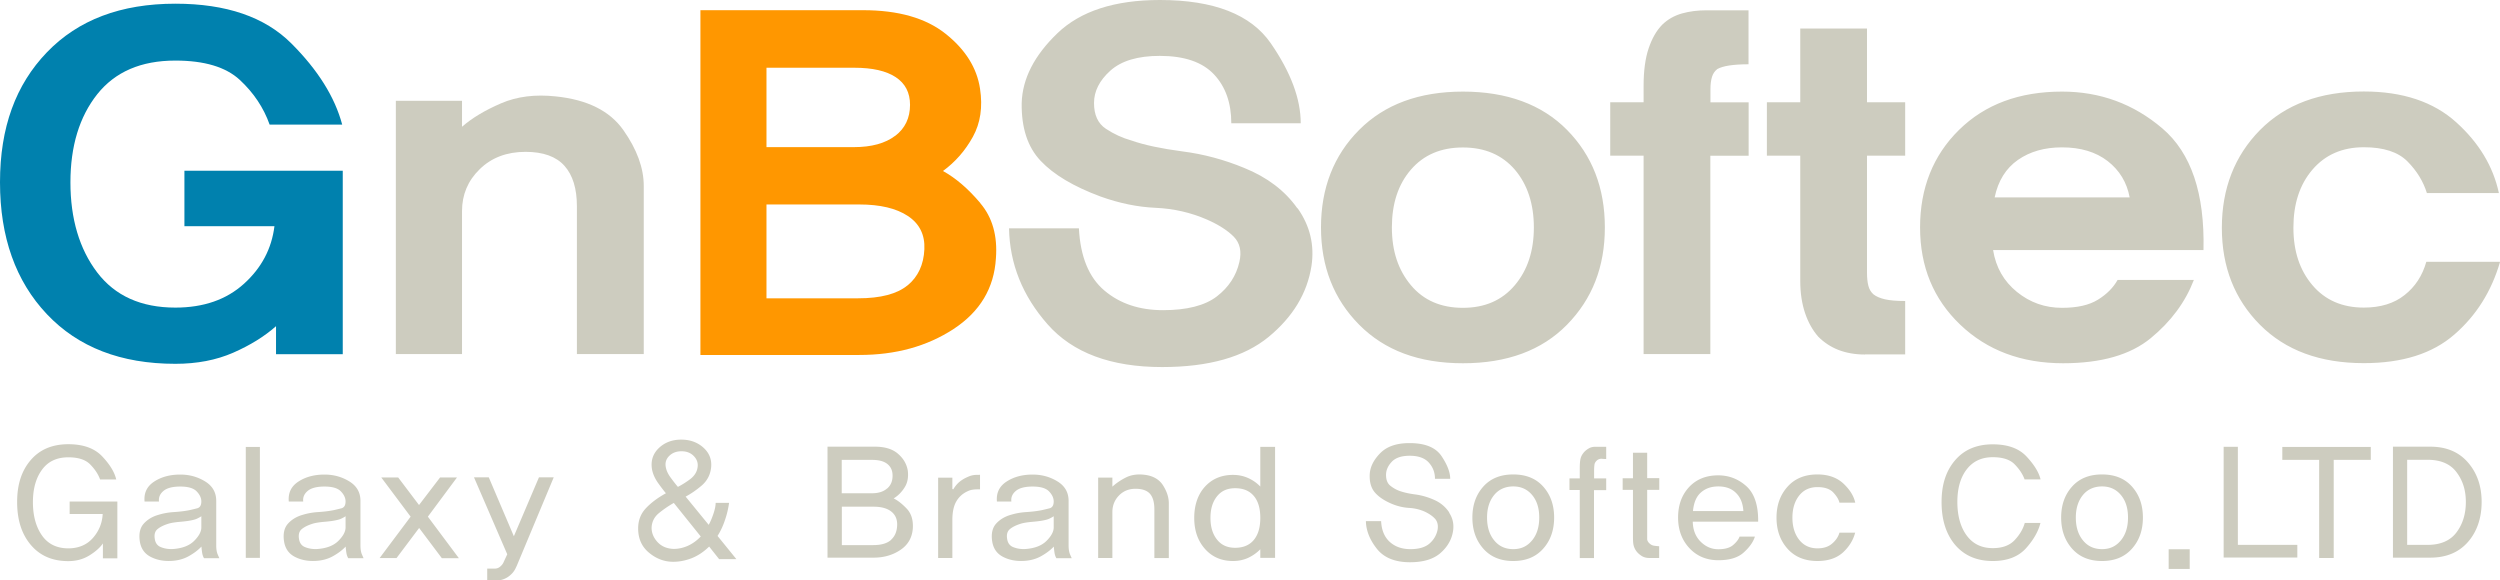 <svg id="_레이어_2" xmlns="http://www.w3.org/2000/svg" viewBox="0 0 223.26 51.84"><defs><style>.cls-3{fill:#cdccbf}</style></defs><g id="_레이어_1-2"><g id="GnBSoftec-2"><path d="M24.65 31.62v-2.49c-1.04.92-2.32 1.71-3.83 2.37s-3.23.99-5.16.99c-4.86 0-8.68-1.48-11.47-4.43S0 21.18 0 16.28 1.4 7.57 4.19 4.67 10.8.33 15.66.33c4.54 0 7.99 1.18 10.36 3.55 2.37 2.37 3.88 4.78 4.54 7.25h-6.48c-.54-1.52-1.43-2.85-2.67-4-1.25-1.15-3.16-1.72-5.75-1.72-3.06 0-5.38 1-6.98 3.01-1.59 2.01-2.39 4.63-2.39 7.87s.8 5.95 2.39 8.04c1.59 2.09 3.92 3.14 6.98 3.14 2.52 0 4.56-.71 6.13-2.13s2.47-3.13 2.72-5.14h-8.04v-4.95h14.14v16.38h-5.96z" style="fill:#0081ae"/><path class="cls-3" d="M51.52 31.62v-13.2c0-1.58-.37-2.78-1.11-3.61s-1.9-1.25-3.48-1.25c-1.67 0-3.04.52-4.09 1.55-1.06 1.03-1.58 2.28-1.58 3.74v12.77h-5.91V9h5.91v2.32c.88-.77 2.04-1.47 3.48-2.09 1.43-.62 3.07-.82 4.9-.62 2.81.29 4.82 1.29 6.03 3.01s1.82 3.38 1.82 4.99v15.01h-5.97z"/><path d="M87.54 18.14c1.09 1.28 1.55 2.92 1.4 4.92-.16 2.67-1.42 4.77-3.78 6.32-2.37 1.55-5.17 2.32-8.42 2.32H62.55V.91h14.52c3.15 0 5.61.7 7.38 2.11s2.79 3.04 3.07 4.9c.25 1.63.04 3.07-.64 4.3s-1.57 2.25-2.67 3.05c1.14.63 2.25 1.58 3.33 2.86zm-7.59-6.01c.88-.67 1.32-1.6 1.32-2.77 0-1.09-.43-1.91-1.28-2.47s-2.08-.84-3.69-.84h-7.85v7.09h7.8c1.58 0 2.81-.34 3.69-1.01zm1.11 13.35c.93-.77 1.43-1.85 1.49-3.22.06-1.29-.43-2.28-1.47-2.97s-2.49-1.03-4.35-1.03h-8.28v8.38h8.18c2.02 0 3.49-.39 4.42-1.16h.01z" style="fill:#ff9700"/><path class="cls-3" d="M115.89 18.61c1.1 1.56 1.51 3.28 1.23 5.14-.38 2.44-1.66 4.55-3.83 6.34-2.18 1.79-5.34 2.69-9.51 2.69-4.57 0-7.98-1.27-10.22-3.81s-3.39-5.4-3.45-8.58h6.24c.13 2.52.88 4.37 2.27 5.55s3.14 1.76 5.25 1.76 3.74-.41 4.8-1.23c1.06-.82 1.73-1.84 2.01-3.07.22-.95.05-1.7-.5-2.26-.55-.56-1.35-1.07-2.39-1.53-1.45-.63-2.98-.98-4.59-1.05s-3.25-.41-4.92-1.01c-2.4-.89-4.18-1.95-5.34-3.18-1.17-1.23-1.73-2.95-1.7-5.16.06-2.18 1.13-4.26 3.19-6.24C96.49.99 99.55 0 103.58 0c4.82 0 8.13 1.29 9.91 3.87s2.67 4.96 2.67 7.14h-6.2c0-1.81-.51-3.26-1.54-4.36s-2.64-1.66-4.85-1.66c-1.96 0-3.42.44-4.4 1.31-.98.88-1.47 1.84-1.47 2.9s.35 1.83 1.06 2.3 1.47.82 2.29 1.05c1.14.4 2.65.72 4.54.97 1.89.24 3.74.74 5.53 1.48 2.05.83 3.63 2.03 4.73 3.59l.04.02zM139.94 11.6c2.25 2.28 3.38 5.18 3.38 8.71s-1.13 6.39-3.38 8.69c-2.25 2.29-5.35 3.44-9.29 3.44s-7-1.15-9.27-3.44c-2.27-2.29-3.41-5.19-3.41-8.69s1.13-6.43 3.41-8.71c2.27-2.28 5.36-3.42 9.27-3.42s7.04 1.14 9.29 3.42zm-4.66 13.87c1.14-1.35 1.7-3.07 1.7-5.16s-.57-3.84-1.7-5.16c-1.14-1.32-2.68-1.98-4.64-1.98s-3.5.66-4.64 1.98-1.7 3.04-1.7 5.16.57 3.81 1.7 5.16 2.68 2.02 4.64 2.02 3.5-.67 4.64-2.02zM152.74 13.9v17.72h-5.96V13.9h-2.98V9.13h2.98V7.67c0-1.35.15-2.46.45-3.35s.7-1.59 1.21-2.11c.5-.49 1.1-.82 1.77-1.01.68-.19 1.41-.28 2.2-.28h3.74v4.82c-.69 0-1.27.04-1.73.11-.46.07-.81.18-1.06.32-.22.17-.38.4-.47.69s-.14.65-.14 1.08v1.2h3.41v4.77h-3.42zM166.55 31.66c-.88 0-1.67-.14-2.37-.41-.69-.27-1.29-.67-1.8-1.18-.5-.57-.9-1.28-1.18-2.11s-.43-1.79-.43-2.88V13.9h-2.98V9.13h2.98V2.55h5.96v6.58h3.41v4.77h-3.41v10.45c0 .46.04.85.12 1.16.08.32.23.57.45.77.25.2.6.35 1.04.45.44.1 1.04.15 1.8.15v4.77h-3.59zM177.99 22.33c.25 1.55.96 2.79 2.13 3.74s2.51 1.42 4.02 1.42c1.36 0 2.43-.24 3.22-.73s1.37-1.08 1.75-1.76h6.81c-.76 1.98-2.04 3.71-3.85 5.2-1.81 1.49-4.42 2.24-7.83 2.24-3.72 0-6.78-1.15-9.18-3.44s-3.59-5.19-3.59-8.69 1.16-6.43 3.48-8.71c2.32-2.28 5.38-3.42 9.2-3.42 3.41 0 6.39 1.1 8.96 3.29s3.79 5.81 3.67 10.86h-18.79zm12.2-4.69c-.25-1.35-.91-2.43-1.96-3.25-1.06-.82-2.42-1.23-4.09-1.23-1.55 0-2.85.37-3.93 1.12-1.07.75-1.77 1.86-2.08 3.35h12.06zM223.26 23.4c-.76 2.61-2.11 4.77-4.07 6.47-1.96 1.71-4.65 2.56-8.09 2.56-3.91 0-7-1.14-9.27-3.42s-3.41-5.17-3.41-8.67 1.14-6.43 3.41-8.73c2.27-2.29 5.36-3.44 9.27-3.44 3.47 0 6.22.92 8.25 2.75s3.3 3.94 3.81 6.32h-6.43c-.32-1.03-.89-1.97-1.73-2.82s-2.14-1.27-3.9-1.27c-1.92 0-3.45.67-4.59 2s-1.7 3.06-1.7 5.18.57 3.81 1.7 5.14 2.66 2 4.59 2c1.48 0 2.7-.37 3.64-1.12.95-.75 1.59-1.73 1.94-2.97h6.57v.02z"/></g><g id="Galaxy_Brand_Softec_Co.LTD-2"><path class="cls-3" d="M9.19 49.85v-1.32c-.26.38-.67.74-1.22 1.08-.56.34-1.18.5-1.87.5-1.42 0-2.53-.48-3.35-1.45s-1.22-2.24-1.22-3.83.41-2.81 1.22-3.75 1.93-1.41 3.35-1.41c1.33 0 2.34.36 3.03 1.09.69.73 1.1 1.41 1.25 2.06H8.94c-.17-.47-.46-.91-.88-1.34-.42-.43-1.07-.64-1.96-.64-1.03 0-1.81.37-2.35 1.11-.54.74-.81 1.7-.81 2.9s.27 2.2.81 2.97 1.33 1.15 2.35 1.15c.91 0 1.65-.31 2.19-.92s.84-1.33.88-2.15H6.22v-1.11h4.26v5.07H9.19zM18.22 49.85c-.08-.13-.14-.3-.17-.5s-.05-.38-.06-.54c-.29.31-.66.59-1.12.85-.46.26-.98.4-1.55.43-.73.04-1.36-.09-1.9-.38-.54-.29-.85-.76-.94-1.41-.09-.66.03-1.18.37-1.55s.78-.63 1.32-.78c.43-.13.88-.21 1.35-.24.47-.03.94-.08 1.39-.17.23-.05.47-.11.71-.17.24-.07.36-.27.36-.61 0-.31-.14-.61-.42-.9s-.77-.43-1.46-.43-1.19.13-1.5.39-.45.58-.4.95h-1.29c-.07-.78.22-1.37.87-1.79s1.42-.62 2.32-.62c.83 0 1.57.21 2.23.62s.98.99.98 1.73v3.96c0 .34.04.61.13.82.09.21.14.32.15.34h-1.37zm-.24-3.75c-.09.07-.21.13-.35.2-.14.07-.28.11-.42.14-.28.07-.66.12-1.13.16s-.82.1-1.04.17c-.42.13-.74.29-.97.48s-.31.48-.25.86c.05.38.24.64.57.76.33.13.68.18 1.06.16.83-.06 1.46-.3 1.89-.73s.64-.83.64-1.2v-1.01zM21.95 49.82v-9.91h1.26v9.91h-1.26zM31.1 49.85c-.08-.13-.14-.3-.17-.5s-.05-.38-.06-.54c-.29.31-.66.59-1.12.85s-.98.4-1.55.43c-.73.04-1.36-.09-1.9-.38-.54-.29-.85-.76-.94-1.41-.09-.66.03-1.18.37-1.55s.78-.63 1.32-.78c.43-.13.88-.21 1.35-.24s.94-.08 1.39-.17c.23-.05.47-.11.71-.17.24-.07.36-.27.36-.61 0-.31-.14-.61-.42-.9s-.77-.43-1.46-.43-1.19.13-1.5.39-.45.58-.4.95h-1.29c-.07-.78.22-1.37.87-1.79s1.42-.62 2.32-.62c.83 0 1.57.21 2.23.62s.98.99.98 1.73v3.96c0 .34.04.61.13.82s.14.32.15.34H31.1zm-.24-3.75c-.09.07-.21.13-.35.2s-.28.11-.42.14c-.28.07-.66.12-1.13.16s-.82.1-1.04.17c-.42.13-.74.29-.97.48s-.31.48-.25.86c.05.38.24.64.57.76.33.13.68.18 1.06.16.83-.06 1.46-.3 1.89-.73s.64-.83.64-1.2v-1.01zM39.46 49.85l-2.03-2.7-2.02 2.69H33.9l2.77-3.7-2.62-3.5h1.51l1.86 2.46 1.88-2.46h1.51l-2.6 3.5 2.77 3.71h-1.53zM46.11 50.6c-.09.23-.22.44-.38.61-.16.17-.34.31-.53.41-.21.11-.42.18-.63.2-.21.02-.42.03-.63.02h-.43v-1.06h.66c.21 0 .38-.07.51-.19.14-.12.24-.25.3-.4l.32-.69-2.97-6.87h1.32l2.24 5.26 2.24-5.26h1.32l-3.33 7.97zM64.21 49.92l-.88-1.11c-.49.48-1.01.82-1.56 1.04-.55.21-1.09.32-1.65.32-.79 0-1.51-.27-2.16-.81s-.97-1.26-.97-2.17c0-.71.23-1.31.69-1.8s1.06-.94 1.79-1.34c-.17-.2-.4-.5-.69-.9-.29-.41-.47-.81-.55-1.22-.13-.76.07-1.39.59-1.9.53-.51 1.2-.77 2.02-.77.77 0 1.43.23 1.96.7s.77 1.05.71 1.75c-.06.65-.33 1.19-.81 1.62-.49.42-.98.76-1.47 1.02l2.06 2.52c.16-.28.3-.62.43-1.01s.19-.71.19-.95h1.2c-.07.49-.18.99-.36 1.51-.17.52-.39 1-.67 1.44l1.68 2.07h-1.57.02zm-4.03-5.01c-.46.26-.9.56-1.32.9-.42.34-.65.78-.67 1.32 0 .46.17.88.52 1.27.36.39.84.6 1.45.62.4 0 .82-.08 1.25-.27.43-.19.82-.47 1.17-.84l-2.41-3h.01zm1.47-2.13c.36-.28.58-.62.64-1.01.07-.38-.03-.72-.31-1.02-.28-.3-.65-.45-1.12-.45-.44 0-.8.13-1.08.4s-.39.59-.33.97c.05.32.19.64.44.98.25.34.46.61.65.83.37-.19.74-.42 1.11-.7zM80.97 45.42c.41.43.59 1.01.55 1.75-.06.83-.42 1.48-1.11 1.94-.68.46-1.48.69-2.39.69H73.9v-9.91h4.23c.89 0 1.58.21 2.06.63.49.42.78.92.88 1.51.07.58-.02 1.08-.28 1.49-.26.42-.59.75-.98.99.36.18.75.48 1.16.91zm-1.75-1.79c.33-.28.49-.66.49-1.15 0-.45-.15-.79-.46-1.04s-.76-.37-1.36-.37h-2.72v2.98h2.7c.57 0 1.02-.14 1.34-.42h.01zm.36 4.57c.34-.31.52-.74.54-1.29.02-.53-.16-.94-.53-1.23-.37-.29-.9-.43-1.57-.43h-2.84v3.43h2.81c.72 0 1.25-.16 1.59-.47zM87.52 43.7c-.25 0-.47 0-.64.03-.18.02-.35.08-.53.17-.43.21-.75.52-.97.92s-.33.94-.33 1.62v3.39h-1.27v-7.17h1.27v1.01l.08.03c.17-.28.36-.51.57-.68s.46-.32.75-.44c.21-.1.45-.16.69-.17.25 0 .38-.01.38-.01v1.32-.02zM94.34 49.85c-.08-.13-.14-.3-.17-.5s-.05-.38-.06-.54c-.29.31-.66.59-1.12.85s-.98.4-1.55.43c-.73.04-1.36-.09-1.9-.38s-.85-.76-.94-1.41c-.09-.66.03-1.18.37-1.55.34-.37.78-.63 1.32-.78.43-.13.88-.21 1.35-.24s.94-.08 1.39-.17c.23-.05.47-.11.71-.17.24-.07.36-.27.36-.61 0-.31-.14-.61-.42-.9s-.77-.43-1.46-.43-1.19.13-1.5.39-.45.58-.4.95h-1.29c-.07-.78.22-1.37.87-1.79s1.42-.62 2.32-.62c.83 0 1.57.21 2.23.62s.98.99.98 1.73v3.96c0 .34.04.61.13.82s.14.32.15.34h-1.37zm-.24-3.75c-.09.07-.21.13-.35.2s-.28.11-.42.14c-.28.07-.66.12-1.13.16s-.82.1-1.04.17c-.42.13-.74.29-.97.48s-.31.48-.25.86c.05.38.24.64.57.76.33.13.68.18 1.06.16.83-.06 1.46-.3 1.89-.73s.64-.83.64-1.2v-1.01zM103.09 49.83v-4.34c0-.65-.14-1.12-.41-1.41s-.7-.43-1.27-.43c-.6 0-1.09.2-1.48.6-.39.4-.59.9-.59 1.48v4.1h-1.27v-7.18h1.27v.81c.33-.3.72-.57 1.19-.81s1.03-.33 1.68-.25c.77.09 1.33.42 1.67.97s.5 1.07.5 1.57v4.9h-1.29zM112.55 49.82v-.77c-.33.34-.7.59-1.11.78-.41.18-.85.27-1.32.27-1.04 0-1.87-.36-2.51-1.08s-.96-1.64-.96-2.77.32-2.09.96-2.79c.64-.7 1.48-1.05 2.51-1.05.47 0 .91.09 1.32.27.41.18.78.43 1.11.77v-3.54h1.32v9.91h-1.32zm-.58-1.6c.39-.47.58-1.12.58-1.97s-.19-1.5-.58-1.96-.94-.69-1.66-.69-1.24.24-1.63.73-.58 1.12-.58 1.92.19 1.44.58 1.93c.39.5.93.74 1.63.74s1.27-.23 1.66-.7zM129.41 45.78c.32.48.44 1.01.36 1.6-.11.77-.48 1.43-1.11 1.99s-1.54.84-2.74.84c-1.33 0-2.32-.4-2.95-1.19s-.97-1.62-.99-2.48h1.36c.04.81.3 1.43.78 1.86.48.43 1.09.64 1.84.64s1.32-.17 1.7-.5.62-.74.72-1.22c.07-.38 0-.7-.18-.94-.2-.24-.5-.46-.9-.66-.45-.21-.93-.33-1.44-.36s-1.02-.14-1.55-.36c-.65-.27-1.15-.6-1.5-.99s-.51-.92-.49-1.6c.02-.66.32-1.3.92-1.92s1.47-.92 2.64-.92c1.39 0 2.34.39 2.86 1.17s.77 1.45.77 2.02h-1.36c0-.56-.18-1.04-.55-1.45-.37-.41-.94-.61-1.71-.61-.73 0-1.26.18-1.6.54s-.51.75-.51 1.17c0 .45.13.77.4.98.27.21.54.36.83.46.37.13.85.24 1.42.31.57.08 1.14.25 1.69.5s.98.62 1.3 1.1v.02zM137.82 43.46c.65.73.97 1.65.97 2.76s-.32 2.04-.97 2.77c-.65.74-1.54 1.11-2.68 1.11s-2.03-.37-2.68-1.11-.97-1.66-.97-2.77.32-2.03.97-2.76 1.54-1.09 2.68-1.09 2.03.36 2.68 1.09zm-1 4.8c.43-.52.64-1.2.64-2.04s-.21-1.51-.64-2.02c-.43-.51-.99-.76-1.68-.76s-1.28.25-1.7.76-.64 1.18-.64 2.02.21 1.52.64 2.04c.42.52.99.78 1.7.78s1.25-.26 1.68-.78zM142.35 43.76v6.08h-1.27v-6.08h-.92v-1.04h.92v-.88c0-.37.02-.65.06-.84s.12-.36.25-.53c.12-.16.28-.3.47-.41.19-.12.42-.17.68-.16h.9v1.09c-.09 0-.22 0-.39-.02a.607.607 0 0 0-.44.15c-.13.12-.21.25-.22.4-.02.14-.03.32-.03.51v.69h1.08v1.05h-1.09zM147.29 49.83c-.26 0-.49-.06-.68-.18-.19-.12-.35-.26-.47-.42-.12-.16-.2-.33-.25-.52s-.06-.47-.06-.84v-4.12h-.92v-1.04h.92v-2.28h1.27v2.27h1.08v1.05h-1.08v4.39c0 .14.08.28.23.41.11.1.25.17.42.19s.31.04.42.04v1.05h-.9.02zM151.17 46.6c.02.73.25 1.32.7 1.77s.98.68 1.58.68 1.05-.13 1.34-.39c.3-.26.48-.51.56-.74h1.37c-.15.48-.48.95-.99 1.41-.51.47-1.27.7-2.27.7-1.05 0-1.92-.36-2.59-1.08s-1.01-1.63-1.01-2.73.32-2 .97-2.71c.65-.7 1.52-1.06 2.61-1.06.97 0 1.81.33 2.53.98.71.65 1.06 1.71 1.04 3.16h-5.85.01zm4.52-.96c-.04-.67-.25-1.21-.64-1.6-.39-.4-.92-.6-1.6-.6-.63 0-1.14.18-1.55.54s-.64.91-.71 1.66h4.5zM165.67 47.58c-.17.65-.53 1.24-1.08 1.75-.56.51-1.32.77-2.29.77-1.13 0-2.02-.37-2.67-1.1s-.98-1.65-.98-2.77.33-2.03.98-2.76 1.54-1.1 2.67-1.1c.98 0 1.76.28 2.34.83s.92 1.12 1.04 1.69h-1.41c-.07-.3-.26-.6-.56-.92-.3-.31-.77-.47-1.4-.47-.69 0-1.24.25-1.64.76s-.6 1.17-.6 1.97.2 1.46.6 1.97.95.77 1.64.77c.54 0 .98-.14 1.31-.43.33-.28.55-.61.65-.97h1.41zM180.8 42.8c-.17-.46-.46-.9-.88-1.33s-1.07-.64-1.96-.64c-.99 0-1.76.36-2.32 1.08s-.84 1.7-.84 2.92.28 2.25.84 3 1.33 1.12 2.32 1.12c.86 0 1.51-.24 1.96-.72.45-.48.75-.99.9-1.53h1.4c-.18.73-.6 1.49-1.28 2.25s-1.67 1.15-2.98 1.15c-1.42 0-2.53-.48-3.35-1.43-.81-.96-1.22-2.23-1.22-3.83s.41-2.81 1.22-3.75 1.93-1.41 3.35-1.41c1.33 0 2.34.36 3.02 1.09.68.73 1.1 1.41 1.25 2.04h-1.43zM190.4 43.46c.65.73.97 1.65.97 2.76s-.32 2.04-.97 2.77c-.65.74-1.54 1.11-2.68 1.11s-2.03-.37-2.68-1.11-.97-1.66-.97-2.77.32-2.03.97-2.76 1.54-1.09 2.68-1.09 2.03.36 2.68 1.09zm-1 4.8c.43-.52.64-1.2.64-2.04s-.21-1.51-.64-2.02c-.43-.51-.99-.76-1.68-.76s-1.28.25-1.7.76-.64 1.18-.64 2.02.21 1.52.64 2.04c.42.52.99.78 1.7.78s1.25-.26 1.68-.78zM195.55 49.05v1.76h-1.88v-1.76h1.88zM198.58 49.8v-9.9h1.27v8.76h5.31v1.13h-6.58zM208.41 41.07v8.76h-1.3v-8.76h-3.29v-1.16h7.9v1.16h-3.31zM220.39 41.29c.82.94 1.23 2.12 1.23 3.54s-.41 2.65-1.23 3.58-1.94 1.39-3.36 1.39h-3.33v-9.91h3.33c1.42 0 2.54.46 3.36 1.4zm-1.02 6.26c.56-.74.84-1.65.84-2.72s-.28-1.93-.84-2.67-1.42-1.1-2.59-1.1h-1.81v7.6h1.81c1.17 0 2.03-.37 2.59-1.11z"/></g></g></svg>